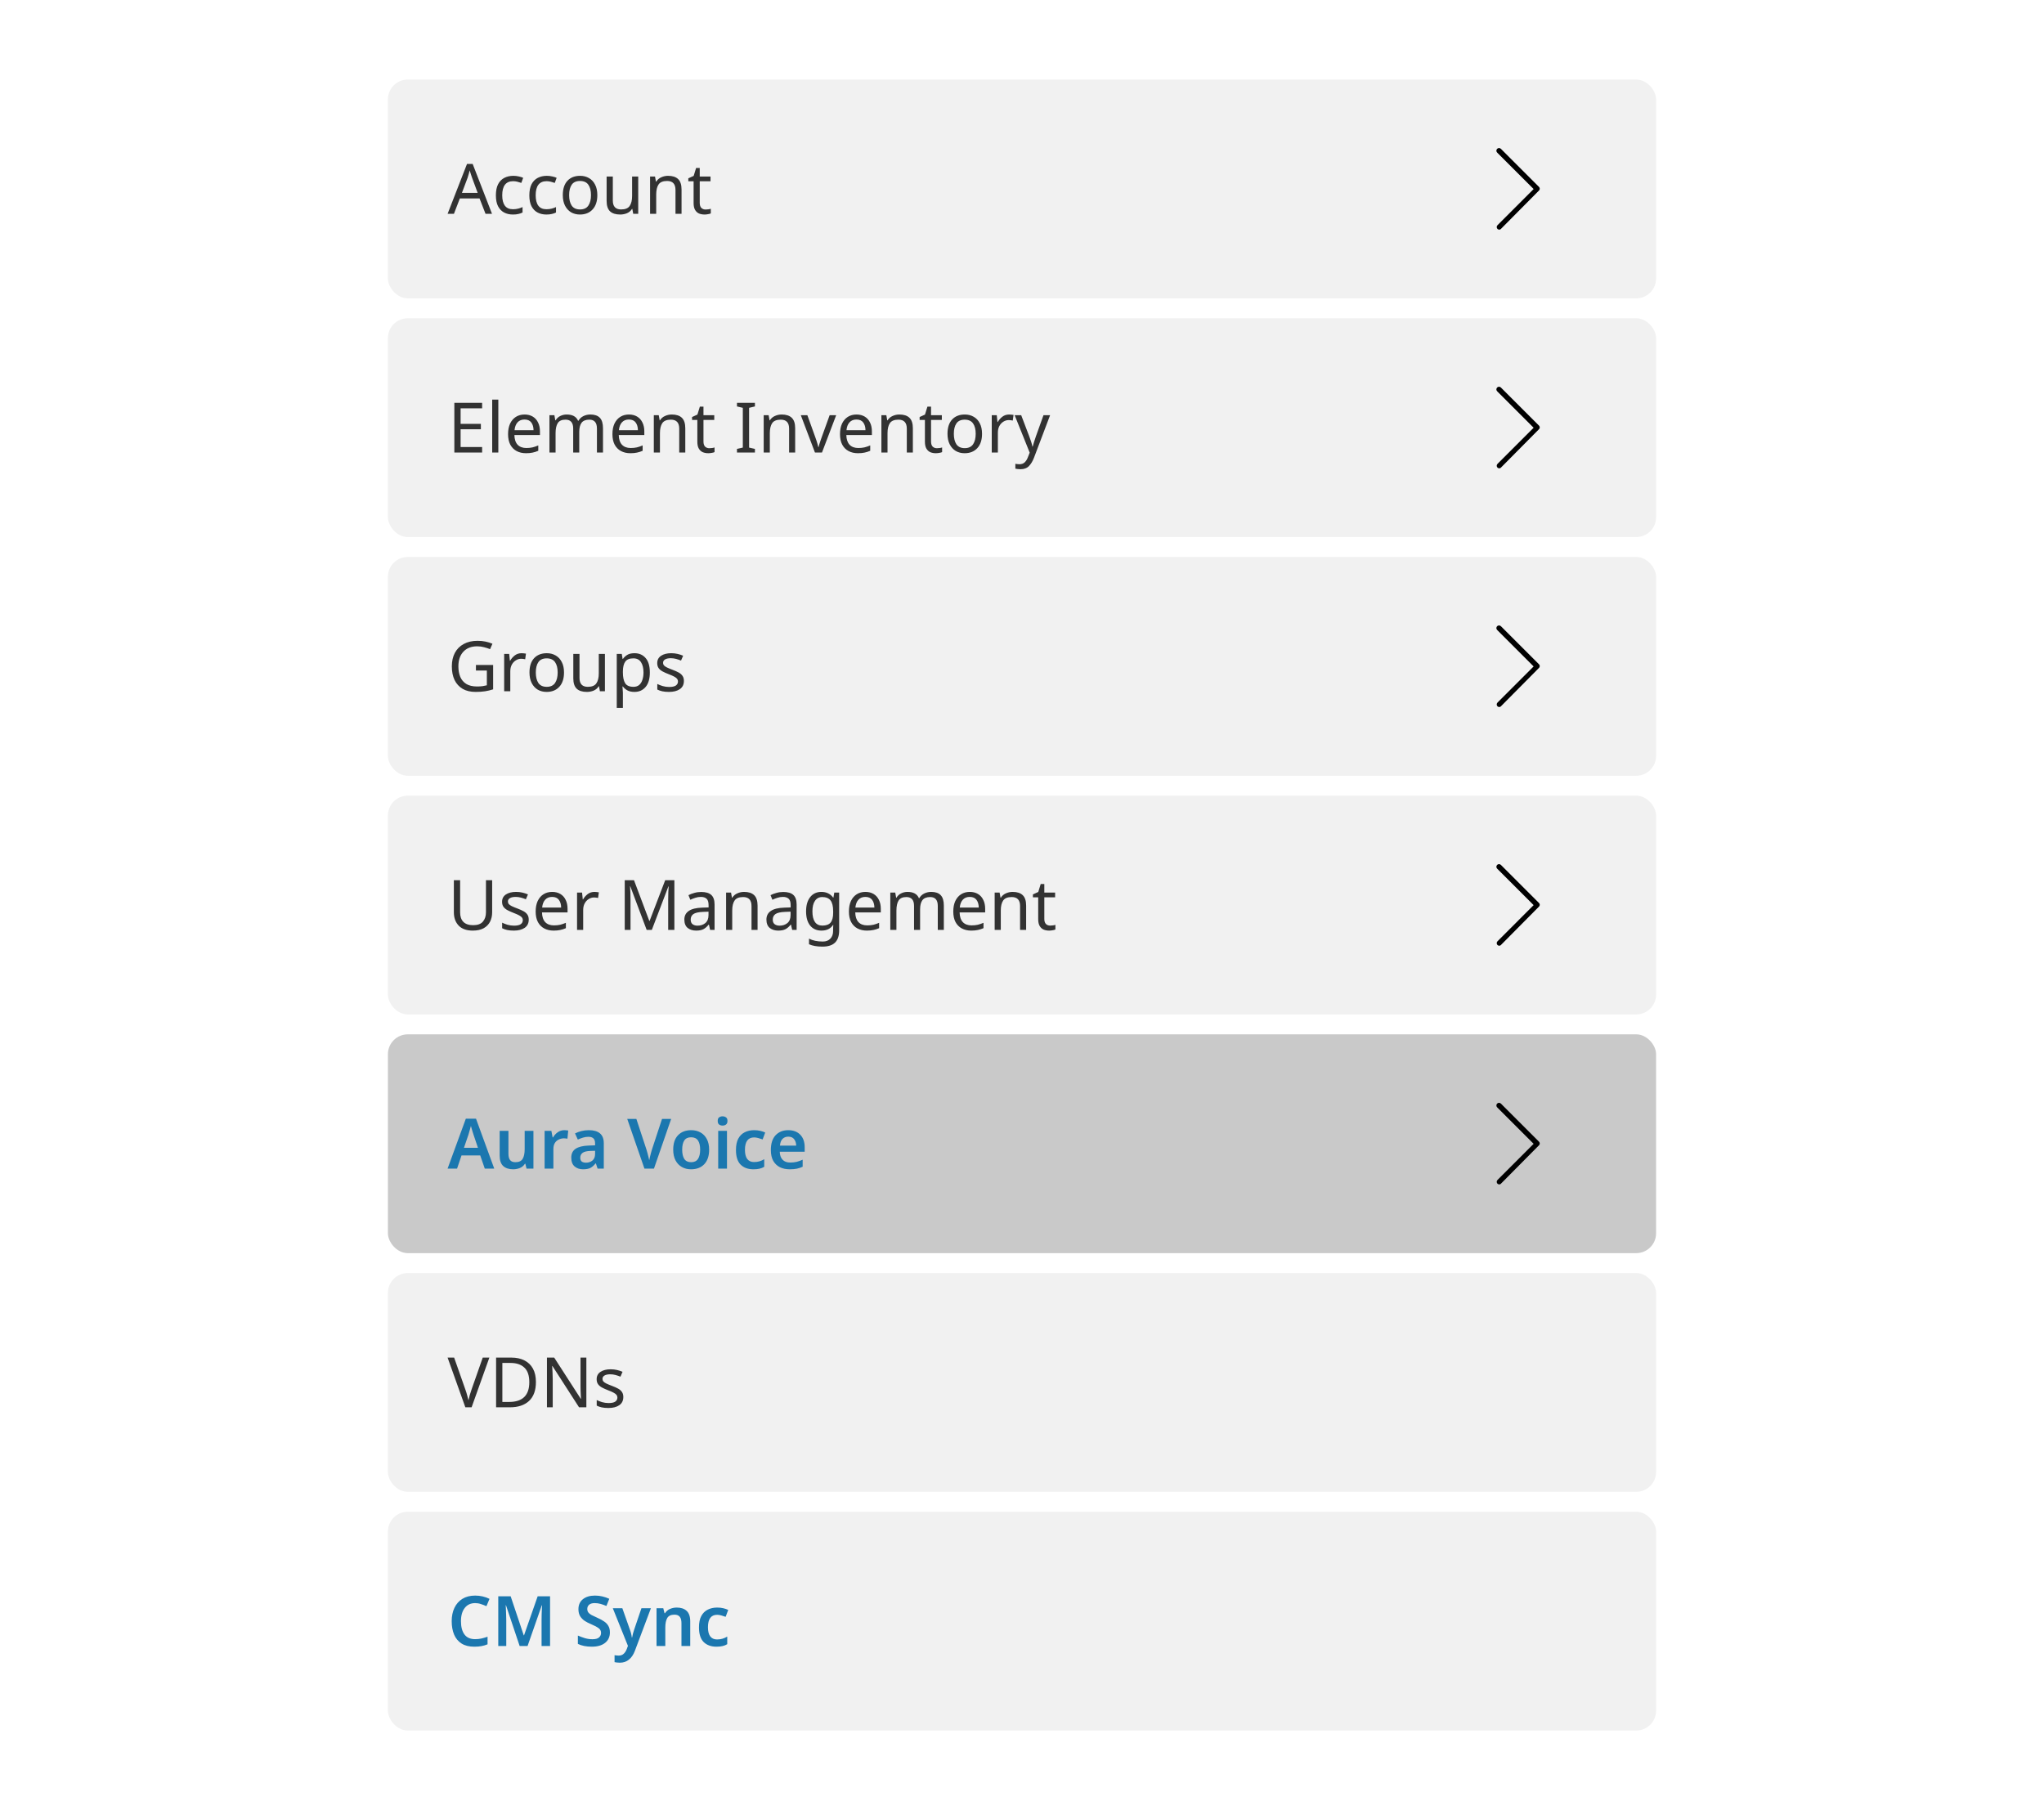 <svg width="411" height="364" viewBox="0 0 411 364" fill="none" xmlns="http://www.w3.org/2000/svg">
<rect width="411" height="364" fill="white"/>
<rect x="78" y="16" width="255" height="44" rx="4" fill="#F1F1F1"/>
<path d="M301.451 46.177C301.314 46.177 301.177 46.109 301.109 46.04C300.903 45.834 300.903 45.492 301.109 45.286L308.377 38.017L301.04 30.68C300.834 30.474 300.834 30.131 301.04 29.926C301.246 29.72 301.589 29.72 301.794 29.926L309.474 37.606C309.543 37.674 309.611 37.812 309.611 37.949C309.611 38.086 309.543 38.223 309.474 38.291L301.794 46.04C301.657 46.177 301.52 46.177 301.451 46.177Z" fill="black"/>
<path d="M97.63 43L96.426 39.906H92.464L91.274 43H90L93.906 32.962H95.04L98.932 43H97.63ZM96.048 38.786L94.928 35.762C94.9 35.687 94.853 35.552 94.788 35.356C94.723 35.16 94.657 34.959 94.592 34.754C94.536 34.539 94.489 34.376 94.452 34.264C94.377 34.553 94.298 34.838 94.214 35.118C94.139 35.389 94.074 35.603 94.018 35.762L92.884 38.786H96.048ZM103.141 43.14C102.469 43.14 101.877 43.005 101.363 42.734C100.85 42.463 100.444 42.043 100.145 41.474C99.856 40.905 99.711 40.177 99.711 39.29C99.711 38.366 99.861 37.615 100.159 37.036C100.467 36.457 100.887 36.033 101.419 35.762C101.951 35.491 102.553 35.356 103.225 35.356C103.599 35.356 103.963 35.398 104.317 35.482C104.681 35.557 104.975 35.65 105.199 35.762L104.821 36.784C104.597 36.7 104.336 36.621 104.037 36.546C103.739 36.471 103.459 36.434 103.197 36.434C101.723 36.434 100.985 37.381 100.985 39.276C100.985 40.181 101.163 40.877 101.517 41.362C101.881 41.838 102.418 42.076 103.127 42.076C103.529 42.076 103.888 42.034 104.205 41.95C104.523 41.866 104.812 41.763 105.073 41.642V42.734C104.821 42.865 104.541 42.963 104.233 43.028C103.935 43.103 103.571 43.14 103.141 43.14ZM109.868 43.14C109.196 43.14 108.603 43.005 108.09 42.734C107.577 42.463 107.171 42.043 106.872 41.474C106.583 40.905 106.438 40.177 106.438 39.29C106.438 38.366 106.587 37.615 106.886 37.036C107.194 36.457 107.614 36.033 108.146 35.762C108.678 35.491 109.28 35.356 109.952 35.356C110.325 35.356 110.689 35.398 111.044 35.482C111.408 35.557 111.702 35.65 111.926 35.762L111.548 36.784C111.324 36.7 111.063 36.621 110.764 36.546C110.465 36.471 110.185 36.434 109.924 36.434C108.449 36.434 107.712 37.381 107.712 39.276C107.712 40.181 107.889 40.877 108.244 41.362C108.608 41.838 109.145 42.076 109.854 42.076C110.255 42.076 110.615 42.034 110.932 41.95C111.249 41.866 111.539 41.763 111.8 41.642V42.734C111.548 42.865 111.268 42.963 110.96 43.028C110.661 43.103 110.297 43.14 109.868 43.14ZM120.109 39.234C120.109 40.475 119.791 41.437 119.157 42.118C118.531 42.799 117.682 43.14 116.609 43.14C115.946 43.14 115.353 42.991 114.831 42.692C114.317 42.384 113.911 41.941 113.613 41.362C113.314 40.774 113.165 40.065 113.165 39.234C113.165 37.993 113.473 37.036 114.089 36.364C114.714 35.692 115.568 35.356 116.651 35.356C117.323 35.356 117.92 35.51 118.443 35.818C118.965 36.117 119.371 36.555 119.661 37.134C119.959 37.703 120.109 38.403 120.109 39.234ZM114.439 39.234C114.439 40.121 114.611 40.825 114.957 41.348C115.311 41.861 115.871 42.118 116.637 42.118C117.393 42.118 117.948 41.861 118.303 41.348C118.657 40.825 118.835 40.121 118.835 39.234C118.835 38.347 118.657 37.652 118.303 37.148C117.948 36.644 117.388 36.392 116.623 36.392C115.857 36.392 115.302 36.644 114.957 37.148C114.611 37.652 114.439 38.347 114.439 39.234ZM128.333 35.496V43H127.325L127.143 42.006H127.087C126.844 42.398 126.508 42.687 126.079 42.874C125.65 43.051 125.192 43.14 124.707 43.14C123.802 43.14 123.12 42.925 122.663 42.496C122.206 42.057 121.977 41.362 121.977 40.41V35.496H123.223V40.326C123.223 41.521 123.778 42.118 124.889 42.118C125.72 42.118 126.294 41.885 126.611 41.418C126.938 40.951 127.101 40.279 127.101 39.402V35.496H128.333ZM134.327 35.356C135.223 35.356 135.9 35.575 136.357 36.014C136.815 36.453 137.043 37.153 137.043 38.114V43H135.825V38.198C135.825 36.994 135.265 36.392 134.145 36.392C133.315 36.392 132.741 36.625 132.423 37.092C132.106 37.559 131.947 38.231 131.947 39.108V43H130.715V35.496H131.709L131.891 36.518H131.961C132.204 36.126 132.54 35.837 132.969 35.65C133.399 35.454 133.851 35.356 134.327 35.356ZM141.876 42.132C142.062 42.132 142.254 42.118 142.45 42.09C142.646 42.062 142.804 42.025 142.926 41.978V42.916C142.795 42.981 142.608 43.033 142.366 43.07C142.123 43.117 141.89 43.14 141.666 43.14C141.274 43.14 140.91 43.075 140.574 42.944C140.247 42.804 139.981 42.566 139.776 42.23C139.57 41.894 139.468 41.423 139.468 40.816V36.448H138.404V35.86L139.482 35.37L139.972 33.774H140.7V35.496H142.87V36.448H140.7V40.788C140.7 41.245 140.807 41.586 141.022 41.81C141.246 42.025 141.53 42.132 141.876 42.132Z" fill="#323232"/>
<rect x="78" y="160" width="255" height="44" rx="4" fill="#F1F1F1"/>
<path d="M301.451 190.177C301.314 190.177 301.177 190.109 301.109 190.04C300.903 189.834 300.903 189.491 301.109 189.286L308.377 182.017L301.04 174.68C300.834 174.474 300.834 174.131 301.04 173.926C301.246 173.72 301.589 173.72 301.794 173.926L309.474 181.606C309.543 181.674 309.611 181.811 309.611 181.949C309.611 182.086 309.543 182.223 309.474 182.291L301.794 190.04C301.657 190.177 301.52 190.177 301.451 190.177Z" fill="black"/>
<path d="M98.96 177.004V183.472C98.96 184.163 98.82 184.788 98.54 185.348C98.26 185.899 97.831 186.337 97.252 186.664C96.673 186.981 95.945 187.14 95.068 187.14C93.817 187.14 92.87 186.804 92.226 186.132C91.582 185.451 91.26 184.555 91.26 183.444V177.004H92.52V183.486C92.52 184.298 92.735 184.928 93.164 185.376C93.603 185.824 94.261 186.048 95.138 186.048C96.043 186.048 96.697 185.81 97.098 185.334C97.509 184.849 97.714 184.228 97.714 183.472V177.004H98.96ZM106.316 184.928C106.316 185.656 106.046 186.207 105.504 186.58C104.963 186.953 104.235 187.14 103.32 187.14C102.798 187.14 102.345 187.098 101.962 187.014C101.589 186.93 101.258 186.813 100.968 186.664V185.544C101.267 185.693 101.626 185.833 102.046 185.964C102.476 186.085 102.91 186.146 103.348 186.146C103.974 186.146 104.426 186.048 104.706 185.852C104.986 185.647 105.126 185.376 105.126 185.04C105.126 184.853 105.075 184.685 104.972 184.536C104.87 184.387 104.683 184.237 104.412 184.088C104.151 183.939 103.773 183.771 103.278 183.584C102.793 183.397 102.378 183.211 102.032 183.024C101.687 182.837 101.421 182.613 101.234 182.352C101.048 182.091 100.954 181.755 100.954 181.344C100.954 180.709 101.211 180.219 101.724 179.874C102.247 179.529 102.928 179.356 103.768 179.356C104.226 179.356 104.65 179.403 105.042 179.496C105.444 179.589 105.817 179.711 106.162 179.86L105.742 180.84C105.425 180.709 105.094 180.597 104.748 180.504C104.403 180.411 104.048 180.364 103.684 180.364C103.18 180.364 102.793 180.448 102.522 180.616C102.261 180.775 102.13 180.994 102.13 181.274C102.13 181.489 102.191 181.666 102.312 181.806C102.434 181.946 102.634 182.086 102.914 182.226C103.204 182.366 103.586 182.525 104.062 182.702C104.538 182.879 104.944 183.061 105.28 183.248C105.616 183.435 105.873 183.663 106.05 183.934C106.228 184.195 106.316 184.527 106.316 184.928ZM111.027 179.356C111.662 179.356 112.213 179.496 112.679 179.776C113.146 180.056 113.501 180.453 113.743 180.966C113.995 181.47 114.121 182.063 114.121 182.744V183.486H108.983C109.002 184.335 109.217 184.984 109.627 185.432C110.047 185.871 110.631 186.09 111.377 186.09C111.853 186.09 112.273 186.048 112.637 185.964C113.011 185.871 113.393 185.74 113.785 185.572V186.65C113.403 186.818 113.025 186.939 112.651 187.014C112.278 187.098 111.835 187.14 111.321 187.14C110.603 187.14 109.973 186.995 109.431 186.706C108.89 186.417 108.465 185.987 108.157 185.418C107.859 184.849 107.709 184.144 107.709 183.304C107.709 182.483 107.845 181.778 108.115 181.19C108.395 180.602 108.783 180.149 109.277 179.832C109.781 179.515 110.365 179.356 111.027 179.356ZM111.013 180.364C110.425 180.364 109.959 180.555 109.613 180.938C109.277 181.311 109.077 181.834 109.011 182.506H112.833C112.824 181.871 112.675 181.358 112.385 180.966C112.096 180.565 111.639 180.364 111.013 180.364ZM119.532 179.356C119.672 179.356 119.821 179.365 119.98 179.384C120.138 179.393 120.283 179.412 120.414 179.44L120.26 180.574C120.138 180.546 120.003 180.523 119.854 180.504C119.704 180.485 119.569 180.476 119.448 180.476C119.065 180.476 118.706 180.583 118.37 180.798C118.034 181.003 117.763 181.297 117.558 181.68C117.362 182.053 117.264 182.492 117.264 182.996V187H116.032V179.496H117.04L117.18 180.868H117.236C117.469 180.457 117.777 180.103 118.16 179.804C118.552 179.505 119.009 179.356 119.532 179.356ZM130.03 187L126.74 178.236H126.684C126.712 178.525 126.735 178.917 126.754 179.412C126.772 179.897 126.782 180.406 126.782 180.938V187H125.62V177.004H127.482L130.562 185.194H130.618L133.754 177.004H135.602V187H134.356V180.854C134.356 180.369 134.365 179.888 134.384 179.412C134.412 178.936 134.435 178.549 134.454 178.25H134.398L131.066 187H130.03ZM140.995 179.37C141.91 179.37 142.586 179.571 143.025 179.972C143.464 180.373 143.683 181.013 143.683 181.89V187H142.787L142.549 185.936H142.493C142.166 186.347 141.821 186.65 141.457 186.846C141.093 187.042 140.598 187.14 139.973 187.14C139.292 187.14 138.727 186.963 138.279 186.608C137.831 186.244 137.607 185.679 137.607 184.914C137.607 184.167 137.901 183.593 138.489 183.192C139.077 182.781 139.982 182.557 141.205 182.52L142.479 182.478V182.03C142.479 181.405 142.344 180.971 142.073 180.728C141.802 180.485 141.42 180.364 140.925 180.364C140.533 180.364 140.16 180.425 139.805 180.546C139.45 180.658 139.119 180.789 138.811 180.938L138.433 180.014C138.76 179.837 139.147 179.687 139.595 179.566C140.043 179.435 140.51 179.37 140.995 179.37ZM142.465 183.332L141.359 183.374C140.426 183.411 139.777 183.561 139.413 183.822C139.058 184.083 138.881 184.452 138.881 184.928C138.881 185.348 139.007 185.656 139.259 185.852C139.52 186.048 139.852 186.146 140.253 186.146C140.878 186.146 141.401 185.973 141.821 185.628C142.25 185.273 142.465 184.732 142.465 184.004V183.332ZM149.613 179.356C150.509 179.356 151.185 179.575 151.643 180.014C152.1 180.453 152.329 181.153 152.329 182.114V187H151.111V182.198C151.111 180.994 150.551 180.392 149.431 180.392C148.6 180.392 148.026 180.625 147.709 181.092C147.391 181.559 147.233 182.231 147.233 183.108V187H146.001V179.496H146.995L147.177 180.518H147.247C147.489 180.126 147.825 179.837 148.255 179.65C148.684 179.454 149.137 179.356 149.613 179.356ZM157.497 179.37C158.412 179.37 159.088 179.571 159.527 179.972C159.966 180.373 160.185 181.013 160.185 181.89V187H159.289L159.051 185.936H158.995C158.668 186.347 158.323 186.65 157.959 186.846C157.595 187.042 157.1 187.14 156.475 187.14C155.794 187.14 155.229 186.963 154.781 186.608C154.333 186.244 154.109 185.679 154.109 184.914C154.109 184.167 154.403 183.593 154.991 183.192C155.579 182.781 156.484 182.557 157.707 182.52L158.981 182.478V182.03C158.981 181.405 158.846 180.971 158.575 180.728C158.304 180.485 157.922 180.364 157.427 180.364C157.035 180.364 156.662 180.425 156.307 180.546C155.952 180.658 155.621 180.789 155.313 180.938L154.935 180.014C155.262 179.837 155.649 179.687 156.097 179.566C156.545 179.435 157.012 179.37 157.497 179.37ZM158.967 183.332L157.861 183.374C156.928 183.411 156.279 183.561 155.915 183.822C155.56 184.083 155.383 184.452 155.383 184.928C155.383 185.348 155.509 185.656 155.761 185.852C156.022 186.048 156.354 186.146 156.755 186.146C157.38 186.146 157.903 185.973 158.323 185.628C158.752 185.273 158.967 184.732 158.967 184.004V183.332ZM165.163 179.356C165.657 179.356 166.101 179.449 166.493 179.636C166.894 179.823 167.235 180.107 167.515 180.49H167.585L167.753 179.496H168.733V187.126C168.733 188.199 168.457 189.007 167.907 189.548C167.365 190.089 166.521 190.36 165.373 190.36C164.271 190.36 163.371 190.201 162.671 189.884V188.75C163.408 189.142 164.332 189.338 165.443 189.338C166.087 189.338 166.591 189.147 166.955 188.764C167.328 188.391 167.515 187.877 167.515 187.224V186.93C167.515 186.818 167.519 186.659 167.529 186.454C167.538 186.239 167.547 186.09 167.557 186.006H167.501C166.997 186.762 166.222 187.14 165.177 187.14C164.206 187.14 163.445 186.799 162.895 186.118C162.353 185.437 162.083 184.485 162.083 183.262C162.083 182.067 162.353 181.12 162.895 180.42C163.445 179.711 164.201 179.356 165.163 179.356ZM165.331 180.392C164.705 180.392 164.22 180.644 163.875 181.148C163.529 181.643 163.357 182.352 163.357 183.276C163.357 184.2 163.525 184.909 163.861 185.404C164.197 185.889 164.696 186.132 165.359 186.132C166.115 186.132 166.665 185.931 167.011 185.53C167.356 185.119 167.529 184.461 167.529 183.556V183.262C167.529 182.245 167.351 181.512 166.997 181.064C166.642 180.616 166.087 180.392 165.331 180.392ZM174.014 179.356C174.648 179.356 175.199 179.496 175.666 179.776C176.132 180.056 176.487 180.453 176.73 180.966C176.982 181.47 177.108 182.063 177.108 182.744V183.486H171.97C171.988 184.335 172.203 184.984 172.614 185.432C173.034 185.871 173.617 186.09 174.364 186.09C174.84 186.09 175.26 186.048 175.624 185.964C175.997 185.871 176.38 185.74 176.772 185.572V186.65C176.389 186.818 176.011 186.939 175.638 187.014C175.264 187.098 174.821 187.14 174.308 187.14C173.589 187.14 172.959 186.995 172.418 186.706C171.876 186.417 171.452 185.987 171.144 185.418C170.845 184.849 170.696 184.144 170.696 183.304C170.696 182.483 170.831 181.778 171.102 181.19C171.382 180.602 171.769 180.149 172.264 179.832C172.768 179.515 173.351 179.356 174.014 179.356ZM174 180.364C173.412 180.364 172.945 180.555 172.6 180.938C172.264 181.311 172.063 181.834 171.998 182.506H175.82C175.81 181.871 175.661 181.358 175.372 180.966C175.082 180.565 174.625 180.364 174 180.364ZM187.25 179.356C188.099 179.356 188.734 179.575 189.154 180.014C189.574 180.453 189.784 181.153 189.784 182.114V187H188.566V182.17C188.566 180.985 188.057 180.392 187.04 180.392C186.312 180.392 185.789 180.602 185.472 181.022C185.164 181.442 185.01 182.053 185.01 182.856V187H183.792V182.17C183.792 180.985 183.279 180.392 182.252 180.392C181.496 180.392 180.973 180.625 180.684 181.092C180.395 181.559 180.25 182.231 180.25 183.108V187H179.018V179.496H180.012L180.194 180.518H180.264C180.497 180.126 180.81 179.837 181.202 179.65C181.603 179.454 182.028 179.356 182.476 179.356C183.652 179.356 184.417 179.776 184.772 180.616H184.842C185.094 180.187 185.435 179.869 185.864 179.664C186.293 179.459 186.755 179.356 187.25 179.356ZM195 179.356C195.635 179.356 196.185 179.496 196.652 179.776C197.119 180.056 197.473 180.453 197.716 180.966C197.968 181.47 198.094 182.063 198.094 182.744V183.486H192.956C192.975 184.335 193.189 184.984 193.6 185.432C194.02 185.871 194.603 186.09 195.35 186.09C195.826 186.09 196.246 186.048 196.61 185.964C196.983 185.871 197.366 185.74 197.758 185.572V186.65C197.375 186.818 196.997 186.939 196.624 187.014C196.251 187.098 195.807 187.14 195.294 187.14C194.575 187.14 193.945 186.995 193.404 186.706C192.863 186.417 192.438 185.987 192.13 185.418C191.831 184.849 191.682 184.144 191.682 183.304C191.682 182.483 191.817 181.778 192.088 181.19C192.368 180.602 192.755 180.149 193.25 179.832C193.754 179.515 194.337 179.356 195 179.356ZM194.986 180.364C194.398 180.364 193.931 180.555 193.586 180.938C193.25 181.311 193.049 181.834 192.984 182.506H196.806C196.797 181.871 196.647 181.358 196.358 180.966C196.069 180.565 195.611 180.364 194.986 180.364ZM203.616 179.356C204.512 179.356 205.189 179.575 205.646 180.014C206.104 180.453 206.332 181.153 206.332 182.114V187H205.114V182.198C205.114 180.994 204.554 180.392 203.434 180.392C202.604 180.392 202.03 180.625 201.712 181.092C201.395 181.559 201.236 182.231 201.236 183.108V187H200.004V179.496H200.998L201.18 180.518H201.25C201.493 180.126 201.829 179.837 202.258 179.65C202.688 179.454 203.14 179.356 203.616 179.356ZM211.165 186.132C211.351 186.132 211.543 186.118 211.739 186.09C211.935 186.062 212.093 186.025 212.215 185.978V186.916C212.084 186.981 211.897 187.033 211.655 187.07C211.412 187.117 211.179 187.14 210.955 187.14C210.563 187.14 210.199 187.075 209.863 186.944C209.536 186.804 209.27 186.566 209.065 186.23C208.859 185.894 208.757 185.423 208.757 184.816V180.448H207.693V179.86L208.771 179.37L209.261 177.774H209.989V179.496H212.159V180.448H209.989V184.788C209.989 185.245 210.096 185.586 210.311 185.81C210.535 186.025 210.819 186.132 211.165 186.132Z" fill="#323232"/>
<rect x="78" y="64" width="255" height="44" rx="4" fill="#F1F1F1"/>
<path d="M301.451 94.177C301.314 94.177 301.177 94.109 301.109 94.04C300.903 93.834 300.903 93.492 301.109 93.286L308.377 86.017L301.04 78.68C300.834 78.474 300.834 78.132 301.04 77.926C301.246 77.72 301.589 77.72 301.794 77.926L309.474 85.606C309.543 85.674 309.611 85.811 309.611 85.949C309.611 86.086 309.543 86.223 309.474 86.291L301.794 94.04C301.657 94.177 301.52 94.177 301.451 94.177Z" fill="black"/>
<path d="M96.944 91H91.358V81.004H96.944V82.11H92.618V85.232H96.692V86.324H92.618V89.894H96.944V91ZM100.201 91H98.969V80.36H100.201V91ZM105.477 83.356C106.111 83.356 106.662 83.496 107.129 83.776C107.595 84.056 107.95 84.453 108.193 84.966C108.445 85.47 108.571 86.063 108.571 86.744V87.486H103.433C103.451 88.335 103.666 88.984 104.077 89.432C104.497 89.871 105.08 90.09 105.827 90.09C106.303 90.09 106.723 90.048 107.087 89.964C107.46 89.871 107.843 89.74 108.235 89.572V90.65C107.852 90.818 107.474 90.939 107.101 91.014C106.727 91.098 106.284 91.14 105.771 91.14C105.052 91.14 104.422 90.995 103.881 90.706C103.339 90.417 102.915 89.987 102.607 89.418C102.308 88.849 102.159 88.144 102.159 87.304C102.159 86.483 102.294 85.778 102.565 85.19C102.845 84.602 103.232 84.149 103.727 83.832C104.231 83.515 104.814 83.356 105.477 83.356ZM105.463 84.364C104.875 84.364 104.408 84.555 104.063 84.938C103.727 85.311 103.526 85.834 103.461 86.506H107.283C107.273 85.871 107.124 85.358 106.835 84.966C106.545 84.565 106.088 84.364 105.463 84.364ZM118.713 83.356C119.562 83.356 120.197 83.575 120.617 84.014C121.037 84.453 121.247 85.153 121.247 86.114V91H120.029V86.17C120.029 84.985 119.52 84.392 118.503 84.392C117.775 84.392 117.252 84.602 116.935 85.022C116.627 85.442 116.473 86.053 116.473 86.856V91H115.255V86.17C115.255 84.985 114.742 84.392 113.715 84.392C112.959 84.392 112.436 84.625 112.147 85.092C111.858 85.559 111.713 86.231 111.713 87.108V91H110.481V83.496H111.475L111.657 84.518H111.727C111.96 84.126 112.273 83.837 112.665 83.65C113.066 83.454 113.491 83.356 113.939 83.356C115.115 83.356 115.88 83.776 116.235 84.616H116.305C116.557 84.187 116.898 83.869 117.327 83.664C117.756 83.459 118.218 83.356 118.713 83.356ZM126.463 83.356C127.098 83.356 127.648 83.496 128.115 83.776C128.582 84.056 128.936 84.453 129.179 84.966C129.431 85.47 129.557 86.063 129.557 86.744V87.486H124.419C124.438 88.335 124.652 88.984 125.063 89.432C125.483 89.871 126.066 90.09 126.813 90.09C127.289 90.09 127.709 90.048 128.073 89.964C128.446 89.871 128.829 89.74 129.221 89.572V90.65C128.838 90.818 128.46 90.939 128.087 91.014C127.714 91.098 127.27 91.14 126.757 91.14C126.038 91.14 125.408 90.995 124.867 90.706C124.326 90.417 123.901 89.987 123.593 89.418C123.294 88.849 123.145 88.144 123.145 87.304C123.145 86.483 123.28 85.778 123.551 85.19C123.831 84.602 124.218 84.149 124.713 83.832C125.217 83.515 125.8 83.356 126.463 83.356ZM126.449 84.364C125.861 84.364 125.394 84.555 125.049 84.938C124.713 85.311 124.512 85.834 124.447 86.506H128.269C128.26 85.871 128.11 85.358 127.821 84.966C127.532 84.565 127.074 84.364 126.449 84.364ZM135.079 83.356C135.975 83.356 136.652 83.575 137.109 84.014C137.567 84.453 137.795 85.153 137.795 86.114V91H136.577V86.198C136.577 84.994 136.017 84.392 134.897 84.392C134.067 84.392 133.493 84.625 133.175 85.092C132.858 85.559 132.699 86.231 132.699 87.108V91H131.467V83.496H132.461L132.643 84.518H132.713C132.956 84.126 133.292 83.837 133.721 83.65C134.151 83.454 134.603 83.356 135.079 83.356ZM142.628 90.132C142.814 90.132 143.006 90.118 143.202 90.09C143.398 90.062 143.556 90.025 143.678 89.978V90.916C143.547 90.981 143.36 91.033 143.118 91.07C142.875 91.117 142.642 91.14 142.418 91.14C142.026 91.14 141.662 91.075 141.326 90.944C140.999 90.804 140.733 90.566 140.528 90.23C140.322 89.894 140.22 89.423 140.22 88.816V84.448H139.156V83.86L140.234 83.37L140.724 81.774H141.452V83.496H143.622V84.448H141.452V88.788C141.452 89.245 141.559 89.586 141.774 89.81C141.998 90.025 142.282 90.132 142.628 90.132ZM151.799 91H148.187V90.272L149.363 90.006V82.012L148.187 81.732V81.004H151.799V81.732L150.623 82.012V90.006L151.799 90.272V91ZM157.173 83.356C158.069 83.356 158.746 83.575 159.203 84.014C159.66 84.453 159.889 85.153 159.889 86.114V91H158.671V86.198C158.671 84.994 158.111 84.392 156.991 84.392C156.16 84.392 155.586 84.625 155.269 85.092C154.952 85.559 154.793 86.231 154.793 87.108V91H153.561V83.496H154.555L154.737 84.518H154.807C155.05 84.126 155.386 83.837 155.815 83.65C156.244 83.454 156.697 83.356 157.173 83.356ZM163.867 91L161.025 83.496H162.341L163.937 87.92C164.012 88.125 164.091 88.354 164.175 88.606C164.259 88.858 164.334 89.101 164.399 89.334C164.465 89.567 164.511 89.759 164.539 89.908H164.595C164.623 89.759 164.675 89.567 164.749 89.334C164.824 89.091 164.903 88.849 164.987 88.606C165.071 88.354 165.151 88.125 165.225 87.92L166.821 83.496H168.137L165.281 91H163.867ZM172.223 83.356C172.857 83.356 173.408 83.496 173.875 83.776C174.341 84.056 174.696 84.453 174.939 84.966C175.191 85.47 175.317 86.063 175.317 86.744V87.486H170.179C170.197 88.335 170.412 88.984 170.823 89.432C171.243 89.871 171.826 90.09 172.573 90.09C173.049 90.09 173.469 90.048 173.833 89.964C174.206 89.871 174.589 89.74 174.981 89.572V90.65C174.598 90.818 174.22 90.939 173.847 91.014C173.473 91.098 173.03 91.14 172.517 91.14C171.798 91.14 171.168 90.995 170.627 90.706C170.085 90.417 169.661 89.987 169.353 89.418C169.054 88.849 168.905 88.144 168.905 87.304C168.905 86.483 169.04 85.778 169.311 85.19C169.591 84.602 169.978 84.149 170.473 83.832C170.977 83.515 171.56 83.356 172.223 83.356ZM172.209 84.364C171.621 84.364 171.154 84.555 170.809 84.938C170.473 85.311 170.272 85.834 170.207 86.506H174.029C174.019 85.871 173.87 85.358 173.581 84.966C173.291 84.565 172.834 84.364 172.209 84.364ZM180.839 83.356C181.735 83.356 182.412 83.575 182.869 84.014C183.326 84.453 183.555 85.153 183.555 86.114V91H182.337V86.198C182.337 84.994 181.777 84.392 180.657 84.392C179.826 84.392 179.252 84.625 178.935 85.092C178.618 85.559 178.459 86.231 178.459 87.108V91H177.227V83.496H178.221L178.403 84.518H178.473C178.716 84.126 179.052 83.837 179.481 83.65C179.91 83.454 180.363 83.356 180.839 83.356ZM188.387 90.132C188.574 90.132 188.765 90.118 188.961 90.09C189.157 90.062 189.316 90.025 189.437 89.978V90.916C189.307 90.981 189.12 91.033 188.877 91.07C188.635 91.117 188.401 91.14 188.177 91.14C187.785 91.14 187.421 91.075 187.085 90.944C186.759 90.804 186.493 90.566 186.287 90.23C186.082 89.894 185.979 89.423 185.979 88.816V84.448H184.915V83.86L185.993 83.37L186.483 81.774H187.211V83.496H189.381V84.448H187.211V88.788C187.211 89.245 187.319 89.586 187.533 89.81C187.757 90.025 188.042 90.132 188.387 90.132ZM197.464 87.234C197.464 88.475 197.147 89.437 196.512 90.118C195.887 90.799 195.037 91.14 193.964 91.14C193.301 91.14 192.709 90.991 192.186 90.692C191.673 90.384 191.267 89.941 190.968 89.362C190.669 88.774 190.52 88.065 190.52 87.234C190.52 85.993 190.828 85.036 191.444 84.364C192.069 83.692 192.923 83.356 194.006 83.356C194.678 83.356 195.275 83.51 195.798 83.818C196.321 84.117 196.727 84.555 197.016 85.134C197.315 85.703 197.464 86.403 197.464 87.234ZM191.794 87.234C191.794 88.121 191.967 88.825 192.312 89.348C192.667 89.861 193.227 90.118 193.992 90.118C194.748 90.118 195.303 89.861 195.658 89.348C196.013 88.825 196.19 88.121 196.19 87.234C196.19 86.347 196.013 85.652 195.658 85.148C195.303 84.644 194.743 84.392 193.978 84.392C193.213 84.392 192.657 84.644 192.312 85.148C191.967 85.652 191.794 86.347 191.794 87.234ZM202.917 83.356C203.057 83.356 203.206 83.365 203.365 83.384C203.523 83.393 203.668 83.412 203.799 83.44L203.645 84.574C203.523 84.546 203.388 84.523 203.239 84.504C203.089 84.485 202.954 84.476 202.833 84.476C202.45 84.476 202.091 84.583 201.755 84.798C201.419 85.003 201.148 85.297 200.943 85.68C200.747 86.053 200.649 86.492 200.649 86.996V91H199.417V83.496H200.425L200.565 84.868H200.621C200.854 84.457 201.162 84.103 201.545 83.804C201.937 83.505 202.394 83.356 202.917 83.356ZM204.024 83.496H205.34L206.964 87.766C207.104 88.149 207.23 88.508 207.342 88.844C207.454 89.18 207.538 89.502 207.594 89.81H207.65C207.706 89.577 207.794 89.273 207.916 88.9C208.037 88.517 208.163 88.135 208.294 87.752L209.82 83.496H211.15L207.916 92.036C207.645 92.745 207.304 93.31 206.894 93.73C206.483 94.15 205.914 94.36 205.186 94.36C204.962 94.36 204.766 94.346 204.598 94.318C204.43 94.299 204.285 94.276 204.164 94.248V93.268C204.266 93.287 204.388 93.305 204.528 93.324C204.677 93.343 204.831 93.352 204.99 93.352C205.419 93.352 205.764 93.231 206.026 92.988C206.287 92.745 206.497 92.423 206.656 92.022L207.048 91.028L204.024 83.496Z" fill="#323232"/>
<rect x="78" y="208" width="255" height="44" rx="4" fill="#C9C9C9"/>
<path d="M301.451 238.177C301.314 238.177 301.177 238.109 301.109 238.04C300.903 237.834 300.903 237.491 301.109 237.286L308.377 230.017L301.04 222.68C300.834 222.474 300.834 222.131 301.04 221.926C301.246 221.72 301.589 221.72 301.794 221.926L309.474 229.606C309.543 229.674 309.611 229.811 309.611 229.949C309.611 230.086 309.543 230.223 309.474 230.291L301.794 238.04C301.657 238.177 301.52 238.177 301.451 238.177Z" fill="black"/>
<path d="M97.476 235L96.566 232.354H92.8L91.904 235H90L93.668 224.962H95.712L99.38 235H97.476ZM96.104 230.814L95.236 228.238C95.199 228.117 95.143 227.944 95.068 227.72C94.993 227.487 94.923 227.253 94.858 227.02C94.793 226.777 94.737 226.577 94.69 226.418C94.643 226.614 94.583 226.833 94.508 227.076C94.443 227.319 94.377 227.547 94.312 227.762C94.256 227.977 94.209 228.135 94.172 228.238L93.29 230.814H96.104ZM107.261 227.412V235H105.875L105.637 234.02H105.553C105.31 234.412 104.974 234.697 104.545 234.874C104.115 235.051 103.663 235.14 103.187 235.14C102.337 235.14 101.67 234.921 101.185 234.482C100.709 234.043 100.471 233.339 100.471 232.368V227.412H102.235V232.018C102.235 232.587 102.347 233.012 102.571 233.292C102.795 233.572 103.149 233.712 103.635 233.712C104.344 233.712 104.829 233.488 105.091 233.04C105.361 232.592 105.497 231.953 105.497 231.122V227.412H107.261ZM113.485 227.272C113.606 227.272 113.742 227.281 113.891 227.3C114.04 227.309 114.162 227.323 114.255 227.342L114.101 228.98C114.008 228.961 113.891 228.947 113.751 228.938C113.62 228.919 113.508 228.91 113.415 228.91C113.042 228.91 112.692 228.989 112.365 229.148C112.038 229.297 111.772 229.531 111.567 229.848C111.371 230.165 111.273 230.571 111.273 231.066V235H109.509V227.412H110.867L111.119 228.728H111.203C111.427 228.327 111.735 227.986 112.127 227.706C112.519 227.417 112.972 227.272 113.485 227.272ZM118.412 227.272C119.392 227.272 120.134 227.487 120.638 227.916C121.151 228.345 121.408 229.008 121.408 229.904V235H120.162L119.812 233.95H119.756C119.429 234.361 119.084 234.664 118.72 234.86C118.356 235.047 117.861 235.14 117.236 235.14C116.555 235.14 115.99 234.949 115.542 234.566C115.094 234.183 114.87 233.591 114.87 232.788C114.87 232.004 115.155 231.416 115.724 231.024C116.303 230.632 117.175 230.413 118.342 230.366L119.658 230.324V229.946C119.658 229.461 119.541 229.115 119.308 228.91C119.075 228.705 118.748 228.602 118.328 228.602C117.945 228.602 117.577 228.658 117.222 228.77C116.877 228.873 116.531 229.003 116.186 229.162L115.626 227.93C115.999 227.734 116.424 227.575 116.9 227.454C117.385 227.333 117.889 227.272 118.412 227.272ZM119.658 231.416L118.734 231.444C117.959 231.472 117.423 231.607 117.124 231.85C116.825 232.083 116.676 232.401 116.676 232.802C116.676 233.166 116.779 233.427 116.984 233.586C117.199 233.735 117.479 233.81 117.824 233.81C118.337 233.81 118.771 233.665 119.126 233.376C119.481 233.077 119.658 232.639 119.658 232.06V231.416ZM134.955 225.004L131.497 235H129.579L126.121 225.004H127.955L129.971 231.122C130.027 231.29 130.092 231.509 130.167 231.78C130.242 232.041 130.312 232.312 130.377 232.592C130.452 232.872 130.508 233.115 130.545 233.32C130.582 233.115 130.634 232.877 130.699 232.606C130.764 232.326 130.834 232.055 130.909 231.794C130.984 231.523 131.049 231.299 131.105 231.122L133.121 225.004H134.955ZM142.59 231.192C142.59 232.452 142.263 233.427 141.61 234.118C140.956 234.799 140.07 235.14 138.95 235.14C138.259 235.14 137.643 234.986 137.102 234.678C136.56 234.37 136.136 233.922 135.828 233.334C135.52 232.746 135.366 232.032 135.366 231.192C135.366 229.932 135.688 228.966 136.332 228.294C136.985 227.613 137.872 227.272 138.992 227.272C139.692 227.272 140.312 227.426 140.854 227.734C141.395 228.033 141.82 228.476 142.128 229.064C142.436 229.643 142.59 230.352 142.59 231.192ZM137.172 231.192C137.172 231.995 137.312 232.615 137.592 233.054C137.881 233.493 138.343 233.712 138.978 233.712C139.603 233.712 140.06 233.493 140.35 233.054C140.639 232.615 140.784 231.995 140.784 231.192C140.784 230.389 140.639 229.773 140.35 229.344C140.06 228.915 139.598 228.7 138.964 228.7C138.329 228.7 137.872 228.915 137.592 229.344C137.312 229.773 137.172 230.389 137.172 231.192ZM145.295 224.486C145.557 224.486 145.785 224.556 145.981 224.696C146.177 224.827 146.275 225.065 146.275 225.41C146.275 225.755 146.177 225.998 145.981 226.138C145.785 226.278 145.557 226.348 145.295 226.348C145.025 226.348 144.791 226.278 144.595 226.138C144.409 225.998 144.315 225.755 144.315 225.41C144.315 225.065 144.409 224.827 144.595 224.696C144.791 224.556 145.025 224.486 145.295 224.486ZM146.177 227.412V235H144.413V227.412H146.177ZM151.499 235.14C150.416 235.14 149.557 234.827 148.923 234.202C148.297 233.577 147.985 232.592 147.985 231.248C147.985 230.315 148.139 229.559 148.447 228.98C148.764 228.392 149.198 227.963 149.749 227.692C150.299 227.412 150.929 227.272 151.639 227.272C152.105 227.272 152.525 227.319 152.899 227.412C153.281 227.505 153.603 227.617 153.865 227.748L153.347 229.134C153.048 229.022 152.754 228.929 152.465 228.854C152.175 228.77 151.9 228.728 151.639 228.728C150.407 228.728 149.791 229.563 149.791 231.234C149.791 232.046 149.945 232.657 150.253 233.068C150.57 233.479 151.023 233.684 151.611 233.684C152.031 233.684 152.404 233.633 152.731 233.53C153.067 233.427 153.379 233.287 153.669 233.11V234.636C153.379 234.813 153.067 234.939 152.731 235.014C152.395 235.098 151.984 235.14 151.499 235.14ZM158.499 227.272C159.516 227.272 160.319 227.575 160.907 228.182C161.504 228.789 161.803 229.633 161.803 230.716V231.612H156.791C156.809 232.303 157.001 232.839 157.365 233.222C157.729 233.595 158.233 233.782 158.877 233.782C159.362 233.782 159.801 233.735 160.193 233.642C160.585 233.539 160.986 233.395 161.397 233.208V234.622C161.023 234.799 160.636 234.93 160.235 235.014C159.833 235.098 159.353 235.14 158.793 235.14C158.046 235.14 157.388 235 156.819 234.72C156.249 234.431 155.801 234.001 155.475 233.432C155.157 232.853 154.999 232.13 154.999 231.262C154.999 229.965 155.316 228.975 155.951 228.294C156.595 227.613 157.444 227.272 158.499 227.272ZM158.499 228.574C158.023 228.574 157.635 228.728 157.337 229.036C157.047 229.335 156.879 229.783 156.833 230.38H160.095C160.085 229.857 159.95 229.428 159.689 229.092C159.437 228.747 159.04 228.574 158.499 228.574Z" fill="#1B77AF"/>
<rect x="78" y="112" width="255" height="44" rx="4" fill="#F1F1F1"/>
<path d="M301.451 142.177C301.314 142.177 301.177 142.109 301.109 142.04C300.903 141.834 300.903 141.491 301.109 141.286L308.377 134.017L301.04 126.68C300.834 126.474 300.834 126.131 301.04 125.926C301.246 125.72 301.589 125.72 301.794 125.926L309.474 133.606C309.543 133.674 309.611 133.811 309.611 133.949C309.611 134.086 309.543 134.223 309.474 134.291L301.794 142.04C301.657 142.177 301.52 142.177 301.451 142.177Z" fill="black"/>
<path d="M95.698 133.722H99.156V138.622C98.615 138.799 98.069 138.93 97.518 139.014C96.967 139.098 96.342 139.14 95.642 139.14C94.606 139.14 93.733 138.935 93.024 138.524C92.315 138.104 91.773 137.511 91.4 136.746C91.036 135.971 90.854 135.057 90.854 134.002C90.854 132.966 91.055 132.065 91.456 131.3C91.867 130.525 92.459 129.928 93.234 129.508C94.009 129.079 94.942 128.864 96.034 128.864C96.594 128.864 97.121 128.915 97.616 129.018C98.12 129.121 98.587 129.265 99.016 129.452L98.54 130.544C98.185 130.395 97.784 130.264 97.336 130.152C96.897 130.031 96.44 129.97 95.964 129.97C94.769 129.97 93.836 130.334 93.164 131.062C92.501 131.781 92.17 132.761 92.17 134.002C92.17 134.795 92.296 135.5 92.548 136.116C92.809 136.723 93.215 137.199 93.766 137.544C94.317 137.88 95.04 138.048 95.936 138.048C96.375 138.048 96.748 138.025 97.056 137.978C97.364 137.931 97.644 137.875 97.896 137.81V134.842H95.698V133.722ZM104.876 131.356C105.016 131.356 105.165 131.365 105.324 131.384C105.482 131.393 105.627 131.412 105.758 131.44L105.604 132.574C105.482 132.546 105.347 132.523 105.198 132.504C105.048 132.485 104.913 132.476 104.792 132.476C104.409 132.476 104.05 132.583 103.714 132.798C103.378 133.003 103.107 133.297 102.902 133.68C102.706 134.053 102.608 134.492 102.608 134.996V139H101.376V131.496H102.384L102.524 132.868H102.58C102.813 132.457 103.121 132.103 103.504 131.804C103.896 131.505 104.353 131.356 104.876 131.356ZM113.409 135.234C113.409 136.475 113.092 137.437 112.457 138.118C111.832 138.799 110.983 139.14 109.909 139.14C109.247 139.14 108.654 138.991 108.131 138.692C107.618 138.384 107.212 137.941 106.913 137.362C106.615 136.774 106.465 136.065 106.465 135.234C106.465 133.993 106.773 133.036 107.389 132.364C108.015 131.692 108.869 131.356 109.951 131.356C110.623 131.356 111.221 131.51 111.743 131.818C112.266 132.117 112.672 132.555 112.961 133.134C113.26 133.703 113.409 134.403 113.409 135.234ZM107.739 135.234C107.739 136.121 107.912 136.825 108.257 137.348C108.612 137.861 109.172 138.118 109.937 138.118C110.693 138.118 111.249 137.861 111.603 137.348C111.958 136.825 112.135 136.121 112.135 135.234C112.135 134.347 111.958 133.652 111.603 133.148C111.249 132.644 110.689 132.392 109.923 132.392C109.158 132.392 108.603 132.644 108.257 133.148C107.912 133.652 107.739 134.347 107.739 135.234ZM121.634 131.496V139H120.626L120.444 138.006H120.388C120.145 138.398 119.809 138.687 119.38 138.874C118.951 139.051 118.493 139.14 118.008 139.14C117.103 139.14 116.421 138.925 115.964 138.496C115.507 138.057 115.278 137.362 115.278 136.41V131.496H116.524V136.326C116.524 137.521 117.079 138.118 118.19 138.118C119.021 138.118 119.595 137.885 119.912 137.418C120.239 136.951 120.402 136.279 120.402 135.402V131.496H121.634ZM127.586 131.356C128.51 131.356 129.252 131.678 129.812 132.322C130.382 132.966 130.666 133.937 130.666 135.234C130.666 136.513 130.382 137.483 129.812 138.146C129.252 138.809 128.506 139.14 127.572 139.14C126.994 139.14 126.513 139.033 126.13 138.818C125.757 138.603 125.463 138.347 125.248 138.048H125.164C125.174 138.207 125.188 138.407 125.206 138.65C125.234 138.893 125.248 139.103 125.248 139.28V142.36H124.016V131.496H125.024L125.192 132.518H125.248C125.472 132.191 125.766 131.916 126.13 131.692C126.494 131.468 126.98 131.356 127.586 131.356ZM127.362 132.392C126.597 132.392 126.056 132.607 125.738 133.036C125.421 133.465 125.258 134.119 125.248 134.996V135.234C125.248 136.158 125.398 136.872 125.696 137.376C126.004 137.871 126.569 138.118 127.39 138.118C127.838 138.118 128.212 137.997 128.51 137.754C128.809 137.502 129.028 137.157 129.168 136.718C129.318 136.279 129.392 135.78 129.392 135.22C129.392 134.361 129.224 133.675 128.888 133.162C128.562 132.649 128.053 132.392 127.362 132.392ZM137.515 136.928C137.515 137.656 137.245 138.207 136.703 138.58C136.162 138.953 135.434 139.14 134.519 139.14C133.997 139.14 133.544 139.098 133.161 139.014C132.788 138.93 132.457 138.813 132.167 138.664V137.544C132.466 137.693 132.825 137.833 133.245 137.964C133.675 138.085 134.109 138.146 134.547 138.146C135.173 138.146 135.625 138.048 135.905 137.852C136.185 137.647 136.325 137.376 136.325 137.04C136.325 136.853 136.274 136.685 136.171 136.536C136.069 136.387 135.882 136.237 135.611 136.088C135.35 135.939 134.972 135.771 134.477 135.584C133.992 135.397 133.577 135.211 133.231 135.024C132.886 134.837 132.62 134.613 132.433 134.352C132.247 134.091 132.153 133.755 132.153 133.344C132.153 132.709 132.41 132.219 132.923 131.874C133.446 131.529 134.127 131.356 134.967 131.356C135.425 131.356 135.849 131.403 136.241 131.496C136.643 131.589 137.016 131.711 137.361 131.86L136.941 132.84C136.624 132.709 136.293 132.597 135.947 132.504C135.602 132.411 135.247 132.364 134.883 132.364C134.379 132.364 133.992 132.448 133.721 132.616C133.46 132.775 133.329 132.994 133.329 133.274C133.329 133.489 133.39 133.666 133.511 133.806C133.633 133.946 133.833 134.086 134.113 134.226C134.403 134.366 134.785 134.525 135.261 134.702C135.737 134.879 136.143 135.061 136.479 135.248C136.815 135.435 137.072 135.663 137.249 135.934C137.427 136.195 137.515 136.527 137.515 136.928Z" fill="#323232"/>
<rect x="78" y="256" width="255" height="44" rx="4" fill="#F1F1F1"/>
<path d="M98.4 273.004L94.83 283H93.57L90 273.004H91.316L93.57 279.416C93.719 279.827 93.841 280.214 93.934 280.578C94.037 280.933 94.125 281.273 94.2 281.6C94.265 281.273 94.349 280.928 94.452 280.564C94.555 280.2 94.681 279.808 94.83 279.388L97.07 273.004H98.4ZM107.761 277.904C107.761 279.593 107.299 280.867 106.375 281.726C105.46 282.575 104.181 283 102.539 283H99.752V273.004H102.833C103.831 273.004 104.699 273.191 105.437 273.564C106.183 273.937 106.757 274.488 107.159 275.216C107.56 275.944 107.761 276.84 107.761 277.904ZM106.431 277.946C106.431 276.611 106.099 275.636 105.437 275.02C104.783 274.395 103.855 274.082 102.651 274.082H101.013V281.922H102.371C105.077 281.922 106.431 280.597 106.431 277.946ZM117.903 283H116.433L111.085 274.698H111.029C111.048 275.025 111.071 275.431 111.099 275.916C111.127 276.401 111.141 276.901 111.141 277.414V283H109.979V273.004H111.435L116.769 281.278H116.825C116.816 281.129 116.802 280.905 116.783 280.606C116.774 280.307 116.76 279.985 116.741 279.64C116.732 279.285 116.727 278.954 116.727 278.646V273.004H117.903V283ZM125.334 280.928C125.334 281.656 125.063 282.207 124.522 282.58C123.98 282.953 123.252 283.14 122.338 283.14C121.815 283.14 121.362 283.098 120.98 283.014C120.606 282.93 120.275 282.813 119.986 282.664V281.544C120.284 281.693 120.644 281.833 121.064 281.964C121.493 282.085 121.927 282.146 122.366 282.146C122.991 282.146 123.444 282.048 123.724 281.852C124.004 281.647 124.144 281.376 124.144 281.04C124.144 280.853 124.092 280.685 123.99 280.536C123.887 280.387 123.7 280.237 123.43 280.088C123.168 279.939 122.79 279.771 122.296 279.584C121.81 279.397 121.395 279.211 121.05 279.024C120.704 278.837 120.438 278.613 120.252 278.352C120.065 278.091 119.972 277.755 119.972 277.344C119.972 276.709 120.228 276.219 120.742 275.874C121.264 275.529 121.946 275.356 122.786 275.356C123.243 275.356 123.668 275.403 124.06 275.496C124.461 275.589 124.834 275.711 125.18 275.86L124.76 276.84C124.442 276.709 124.111 276.597 123.766 276.504C123.42 276.411 123.066 276.364 122.702 276.364C122.198 276.364 121.81 276.448 121.54 276.616C121.278 276.775 121.148 276.994 121.148 277.274C121.148 277.489 121.208 277.666 121.33 277.806C121.451 277.946 121.652 278.086 121.932 278.226C122.221 278.366 122.604 278.525 123.08 278.702C123.556 278.879 123.962 279.061 124.298 279.248C124.634 279.435 124.89 279.663 125.068 279.934C125.245 280.195 125.334 280.527 125.334 280.928Z" fill="#323232"/>
<rect x="78" y="304" width="255" height="44" rx="4" fill="#F1F1F1"/>
<path d="M95.558 322.376C94.653 322.376 93.948 322.703 93.444 323.356C92.94 324 92.688 324.887 92.688 326.016C92.688 327.155 92.921 328.041 93.388 328.676C93.855 329.311 94.573 329.628 95.544 329.628C95.964 329.628 96.375 329.586 96.776 329.502C97.187 329.409 97.607 329.287 98.036 329.138V330.664C97.625 330.832 97.21 330.953 96.79 331.028C96.379 331.103 95.903 331.14 95.362 331.14C94.335 331.14 93.486 330.93 92.814 330.51C92.142 330.081 91.643 329.483 91.316 328.718C90.989 327.943 90.826 327.038 90.826 326.002C90.826 324.994 91.008 324.107 91.372 323.342C91.736 322.567 92.268 321.961 92.968 321.522C93.677 321.083 94.541 320.864 95.558 320.864C96.062 320.864 96.557 320.92 97.042 321.032C97.537 321.144 97.999 321.307 98.428 321.522L97.812 322.992C97.457 322.833 97.089 322.693 96.706 322.572C96.333 322.441 95.95 322.376 95.558 322.376ZM104.487 331L101.743 322.81H101.687C101.705 322.997 101.719 323.263 101.729 323.608C101.747 323.944 101.761 324.313 101.771 324.714C101.789 325.106 101.799 325.475 101.799 325.82V331H100.189V321.004H102.681L105.313 328.858H105.369L108.113 321.004H110.605V331H108.897V325.736C108.897 325.419 108.901 325.073 108.911 324.7C108.929 324.317 108.943 323.958 108.953 323.622C108.971 323.277 108.985 323.011 108.995 322.824H108.939L106.083 331H104.487ZM122.637 328.27C122.637 329.157 122.315 329.857 121.671 330.37C121.027 330.883 120.136 331.14 118.997 331.14C117.896 331.14 116.963 330.953 116.197 330.58V328.9C116.617 329.087 117.079 329.259 117.583 329.418C118.097 329.567 118.61 329.642 119.123 329.642C119.73 329.642 120.169 329.525 120.439 329.292C120.719 329.049 120.859 328.741 120.859 328.368C120.859 327.957 120.682 327.631 120.327 327.388C119.973 327.136 119.455 326.865 118.773 326.576C118.363 326.408 117.966 326.203 117.583 325.96C117.21 325.708 116.902 325.395 116.659 325.022C116.426 324.639 116.309 324.163 116.309 323.594C116.309 322.745 116.608 322.077 117.205 321.592C117.812 321.107 118.619 320.864 119.627 320.864C120.15 320.864 120.645 320.92 121.111 321.032C121.587 321.144 122.054 321.303 122.511 321.508L121.937 322.95C121.517 322.773 121.116 322.633 120.733 322.53C120.36 322.427 119.973 322.376 119.571 322.376C119.086 322.376 118.717 322.483 118.465 322.698C118.213 322.913 118.087 323.197 118.087 323.552C118.087 323.823 118.157 324.056 118.297 324.252C118.437 324.439 118.652 324.611 118.941 324.77C119.24 324.929 119.623 325.111 120.089 325.316C120.631 325.549 121.088 325.797 121.461 326.058C121.844 326.31 122.133 326.613 122.329 326.968C122.535 327.313 122.637 327.747 122.637 328.27ZM123.223 323.412H125.141L126.653 327.696C126.755 327.967 126.839 328.237 126.905 328.508C126.97 328.769 127.017 329.031 127.045 329.292H127.101C127.138 329.049 127.194 328.793 127.269 328.522C127.343 328.242 127.427 327.967 127.521 327.696L128.977 323.412H130.881L127.647 332.008C127.357 332.764 126.961 333.343 126.457 333.744C125.962 334.155 125.351 334.36 124.623 334.36C124.389 334.36 124.184 334.346 124.007 334.318C123.839 334.299 123.694 334.276 123.573 334.248V332.848C123.675 332.867 123.797 332.885 123.937 332.904C124.086 332.923 124.24 332.932 124.399 332.932C124.828 332.932 125.173 332.801 125.435 332.54C125.696 332.288 125.897 331.971 126.037 331.588L126.261 330.972L123.223 323.412ZM136.073 323.272C136.922 323.272 137.585 323.491 138.061 323.93C138.546 324.369 138.789 325.078 138.789 326.058V331H137.025V326.408C137.025 325.839 136.913 325.414 136.689 325.134C136.465 324.845 136.11 324.7 135.625 324.7C134.916 324.7 134.43 324.924 134.169 325.372C133.908 325.82 133.777 326.459 133.777 327.29V331H132.013V323.412H133.371L133.623 324.406H133.721C133.964 324.014 134.295 323.729 134.715 323.552C135.144 323.365 135.597 323.272 136.073 323.272ZM144.061 331.14C142.979 331.14 142.12 330.827 141.485 330.202C140.86 329.577 140.547 328.592 140.547 327.248C140.547 326.315 140.701 325.559 141.009 324.98C141.327 324.392 141.761 323.963 142.311 323.692C142.862 323.412 143.492 323.272 144.201 323.272C144.668 323.272 145.088 323.319 145.461 323.412C145.844 323.505 146.166 323.617 146.427 323.748L145.909 325.134C145.611 325.022 145.317 324.929 145.027 324.854C144.738 324.77 144.463 324.728 144.201 324.728C142.969 324.728 142.353 325.563 142.353 327.234C142.353 328.046 142.507 328.657 142.815 329.068C143.133 329.479 143.585 329.684 144.173 329.684C144.593 329.684 144.967 329.633 145.293 329.53C145.629 329.427 145.942 329.287 146.231 329.11V330.636C145.942 330.813 145.629 330.939 145.293 331.014C144.957 331.098 144.547 331.14 144.061 331.14Z" fill="#1B77AF"/>
</svg>
